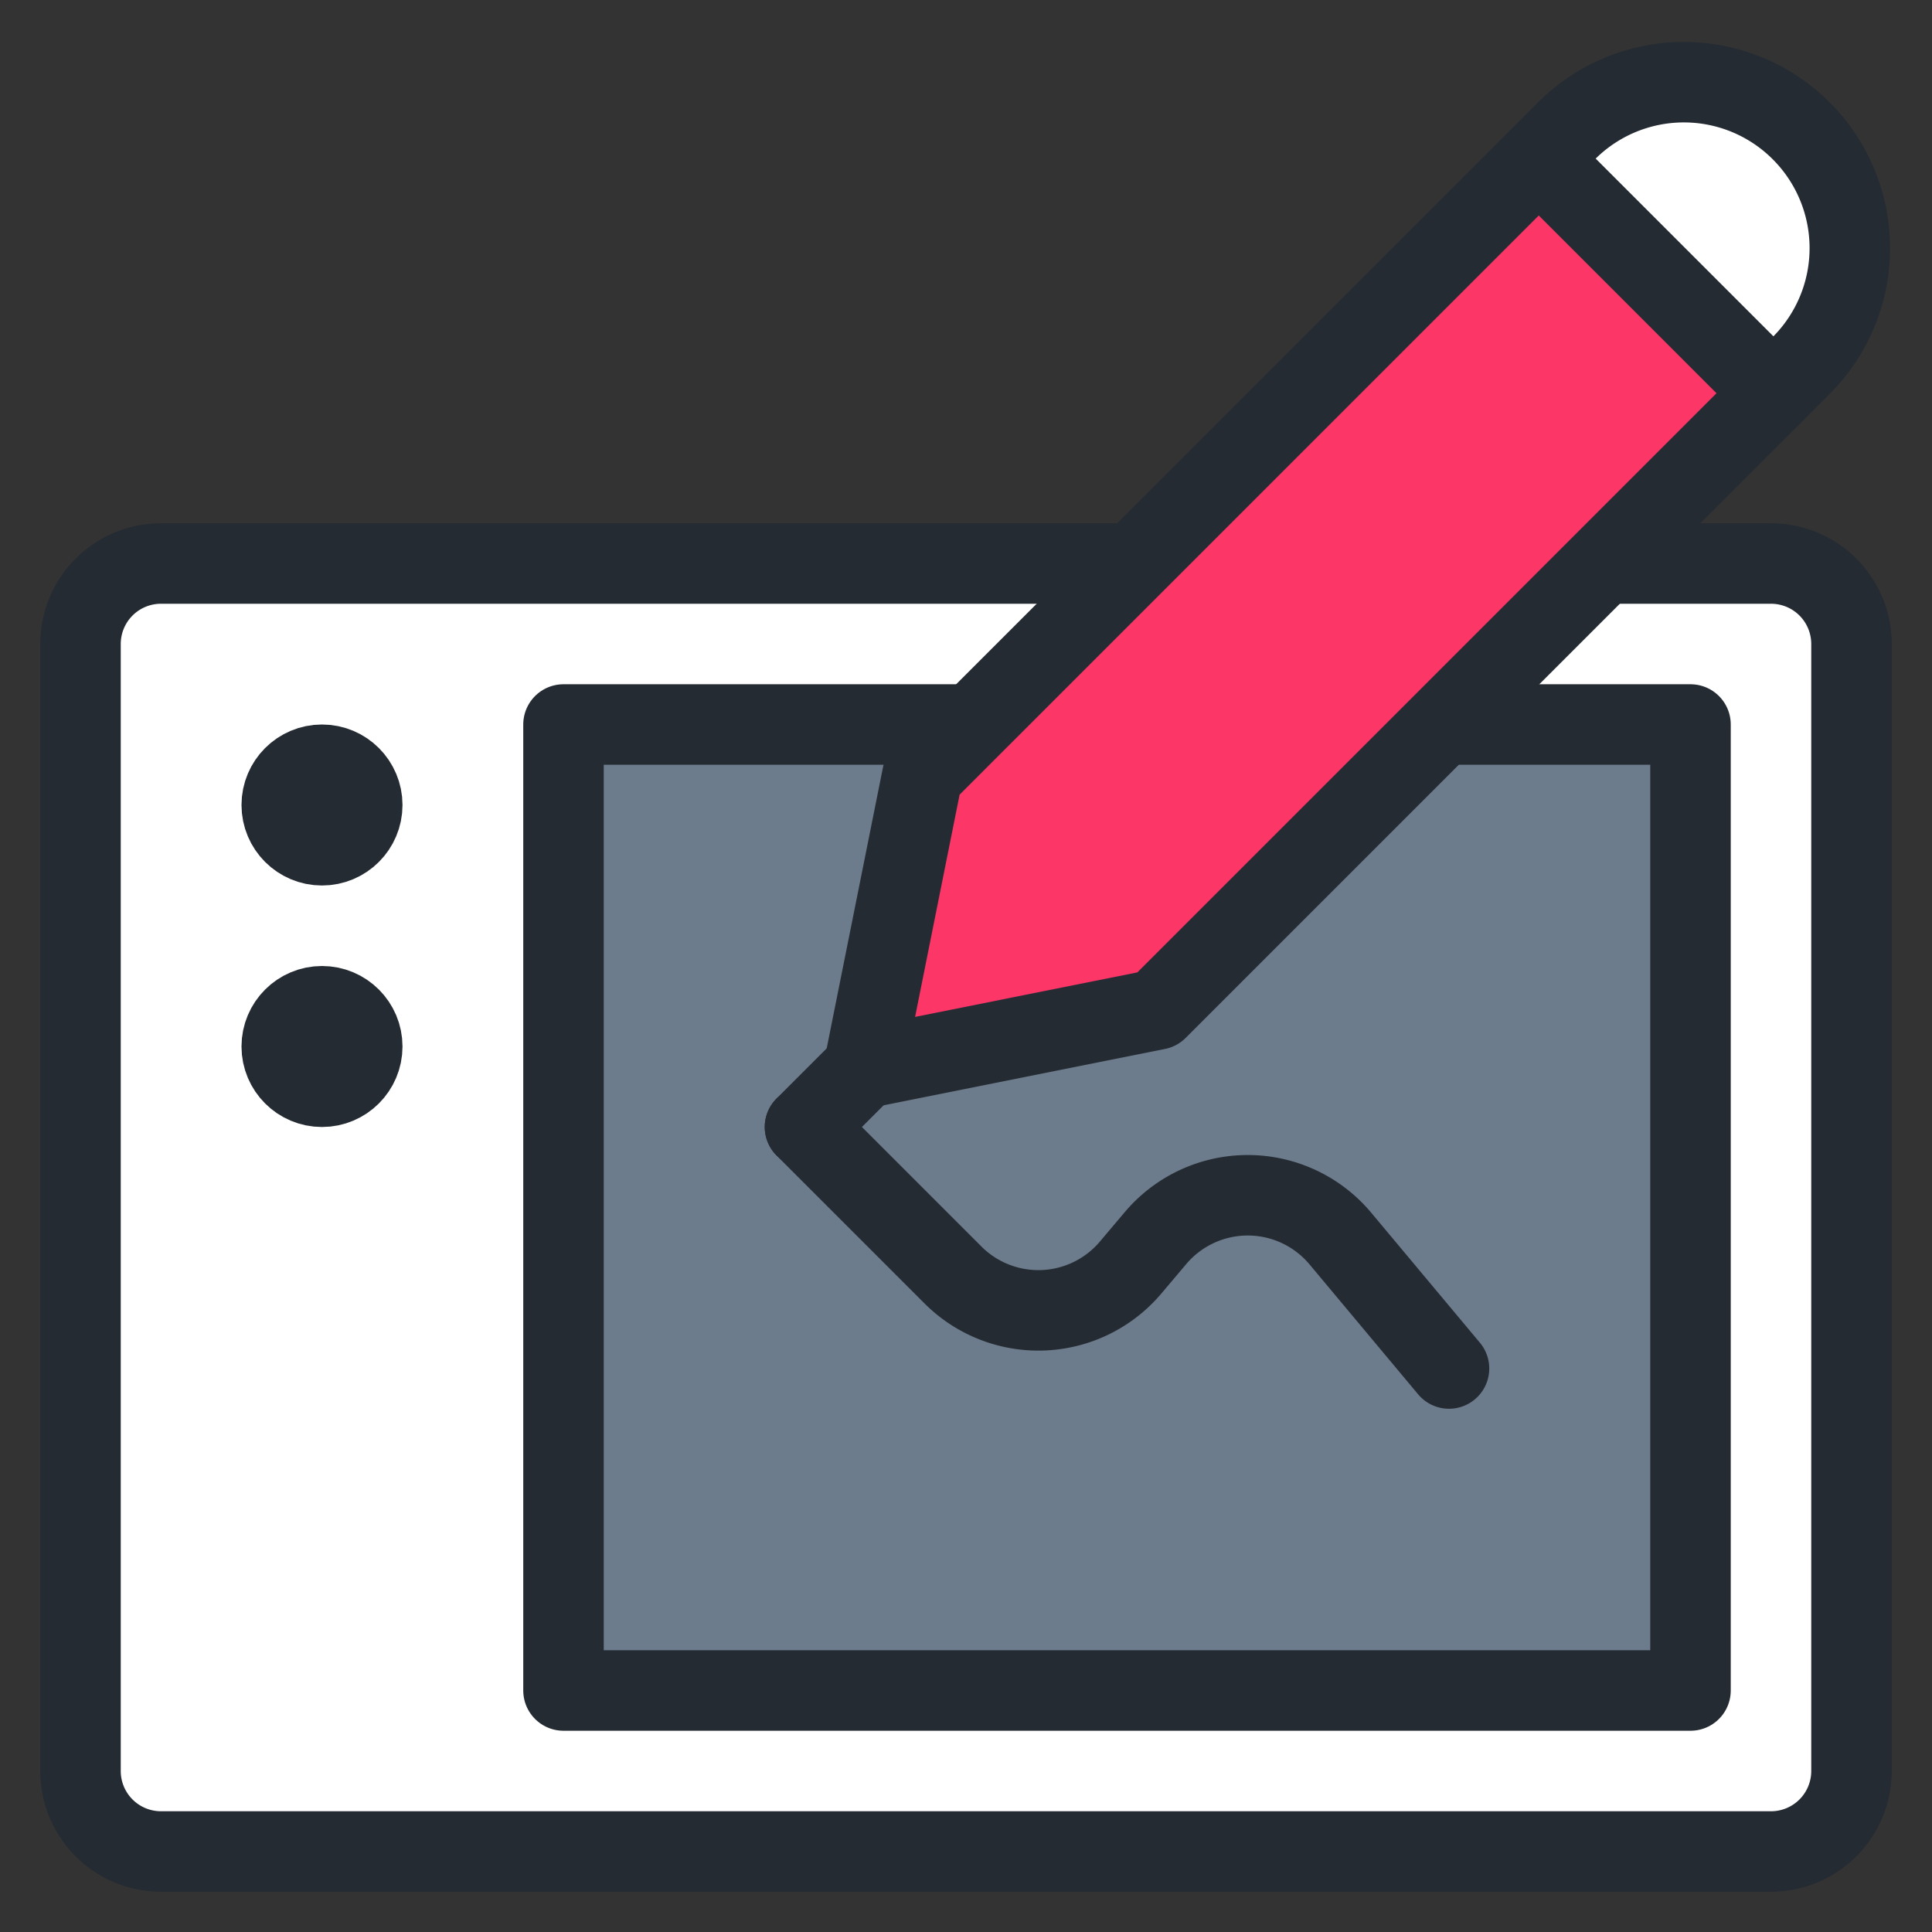 <svg id="icons" xmlns="http://www.w3.org/2000/svg" viewBox="0 0 48 48"><rect x="0" y="0" width="48" height="48" fill="#333333" stroke="none"/><title>drawing-tablet</title><g id="drawing-tablet"><path d="M44.79,3.21a4.12,4.12,0,0,1,0,5.83l-.73.73L38.23,3.94,39,3.21A4.12,4.12,0,0,1,44.79,3.21Z" fill="#fff"/><polygon points="38.23 3.94 28.09 14.09 24.09 18.09 22.92 19.25 21.46 26.54 28.75 25.08 35.92 17.92 39.92 13.92 44.06 9.77 38.23 3.94" fill="#fc3768"/><polygon points="24 18 24.09 18.09 22.92 19.25 21.46 26.54 28.75 25.08 35.92 17.92 36 18 42 18 42 42 14 42 14 18 24 18" fill="#6d7c8c"/><path d="M46,16V44a2,2,0,0,1-2,2H4a2,2,0,0,1-2-2V16a2,2,0,0,1,2-2H28l.09.09-4,4L24,18H14V42H42V18H36l-.08-.08,4-4L40,14h4A2,2,0,0,1,46,16Z" fill="#fff"/><path d="M40,14h4a2,2,0,0,1,2,2V44a2,2,0,0,1-2,2H4a2,2,0,0,1-2-2V16a2,2,0,0,1,2-2H28" fill="none" stroke="#252b33" stroke-linecap="round" stroke-linejoin="round" stroke-width="2"/><polyline points="36 18 42 18 42 42 14 42 14 18 24 18" fill="none" stroke="#252b33" stroke-linecap="round" stroke-linejoin="round" stroke-width="2"/><circle cx="8" cy="20" r="1" fill="none" stroke="#252b33" stroke-linecap="round" stroke-linejoin="round" stroke-width="2"/><circle cx="8" cy="26" r="1" fill="none" stroke="#252b33" stroke-linecap="round" stroke-linejoin="round" stroke-width="2"/><path d="M22.92,19.25l-1.46,7.29,7.29-1.46,16-16a4.12,4.12,0,0,0,0-5.83h0a4.12,4.12,0,0,0-5.83,0Z" fill="none" stroke="#252b33" stroke-linecap="round" stroke-linejoin="round" stroke-width="2"/><line x1="20" y1="28" x2="21.46" y2="26.54" fill="none" stroke="#252b33" stroke-linecap="round" stroke-linejoin="round" stroke-width="2"/><line x1="38.23" y1="3.94" x2="44.06" y2="9.77" fill="none" stroke="#252b33" stroke-linecap="round" stroke-linejoin="round" stroke-width="2"/><path d="M20,28l3.68,3.68a3,3,0,0,0,4.42-.2l.6-.71a3,3,0,0,1,4.6,0L36,34" fill="none" stroke="#252b33" stroke-linecap="round" stroke-linejoin="round" stroke-width="2"/></g></svg>